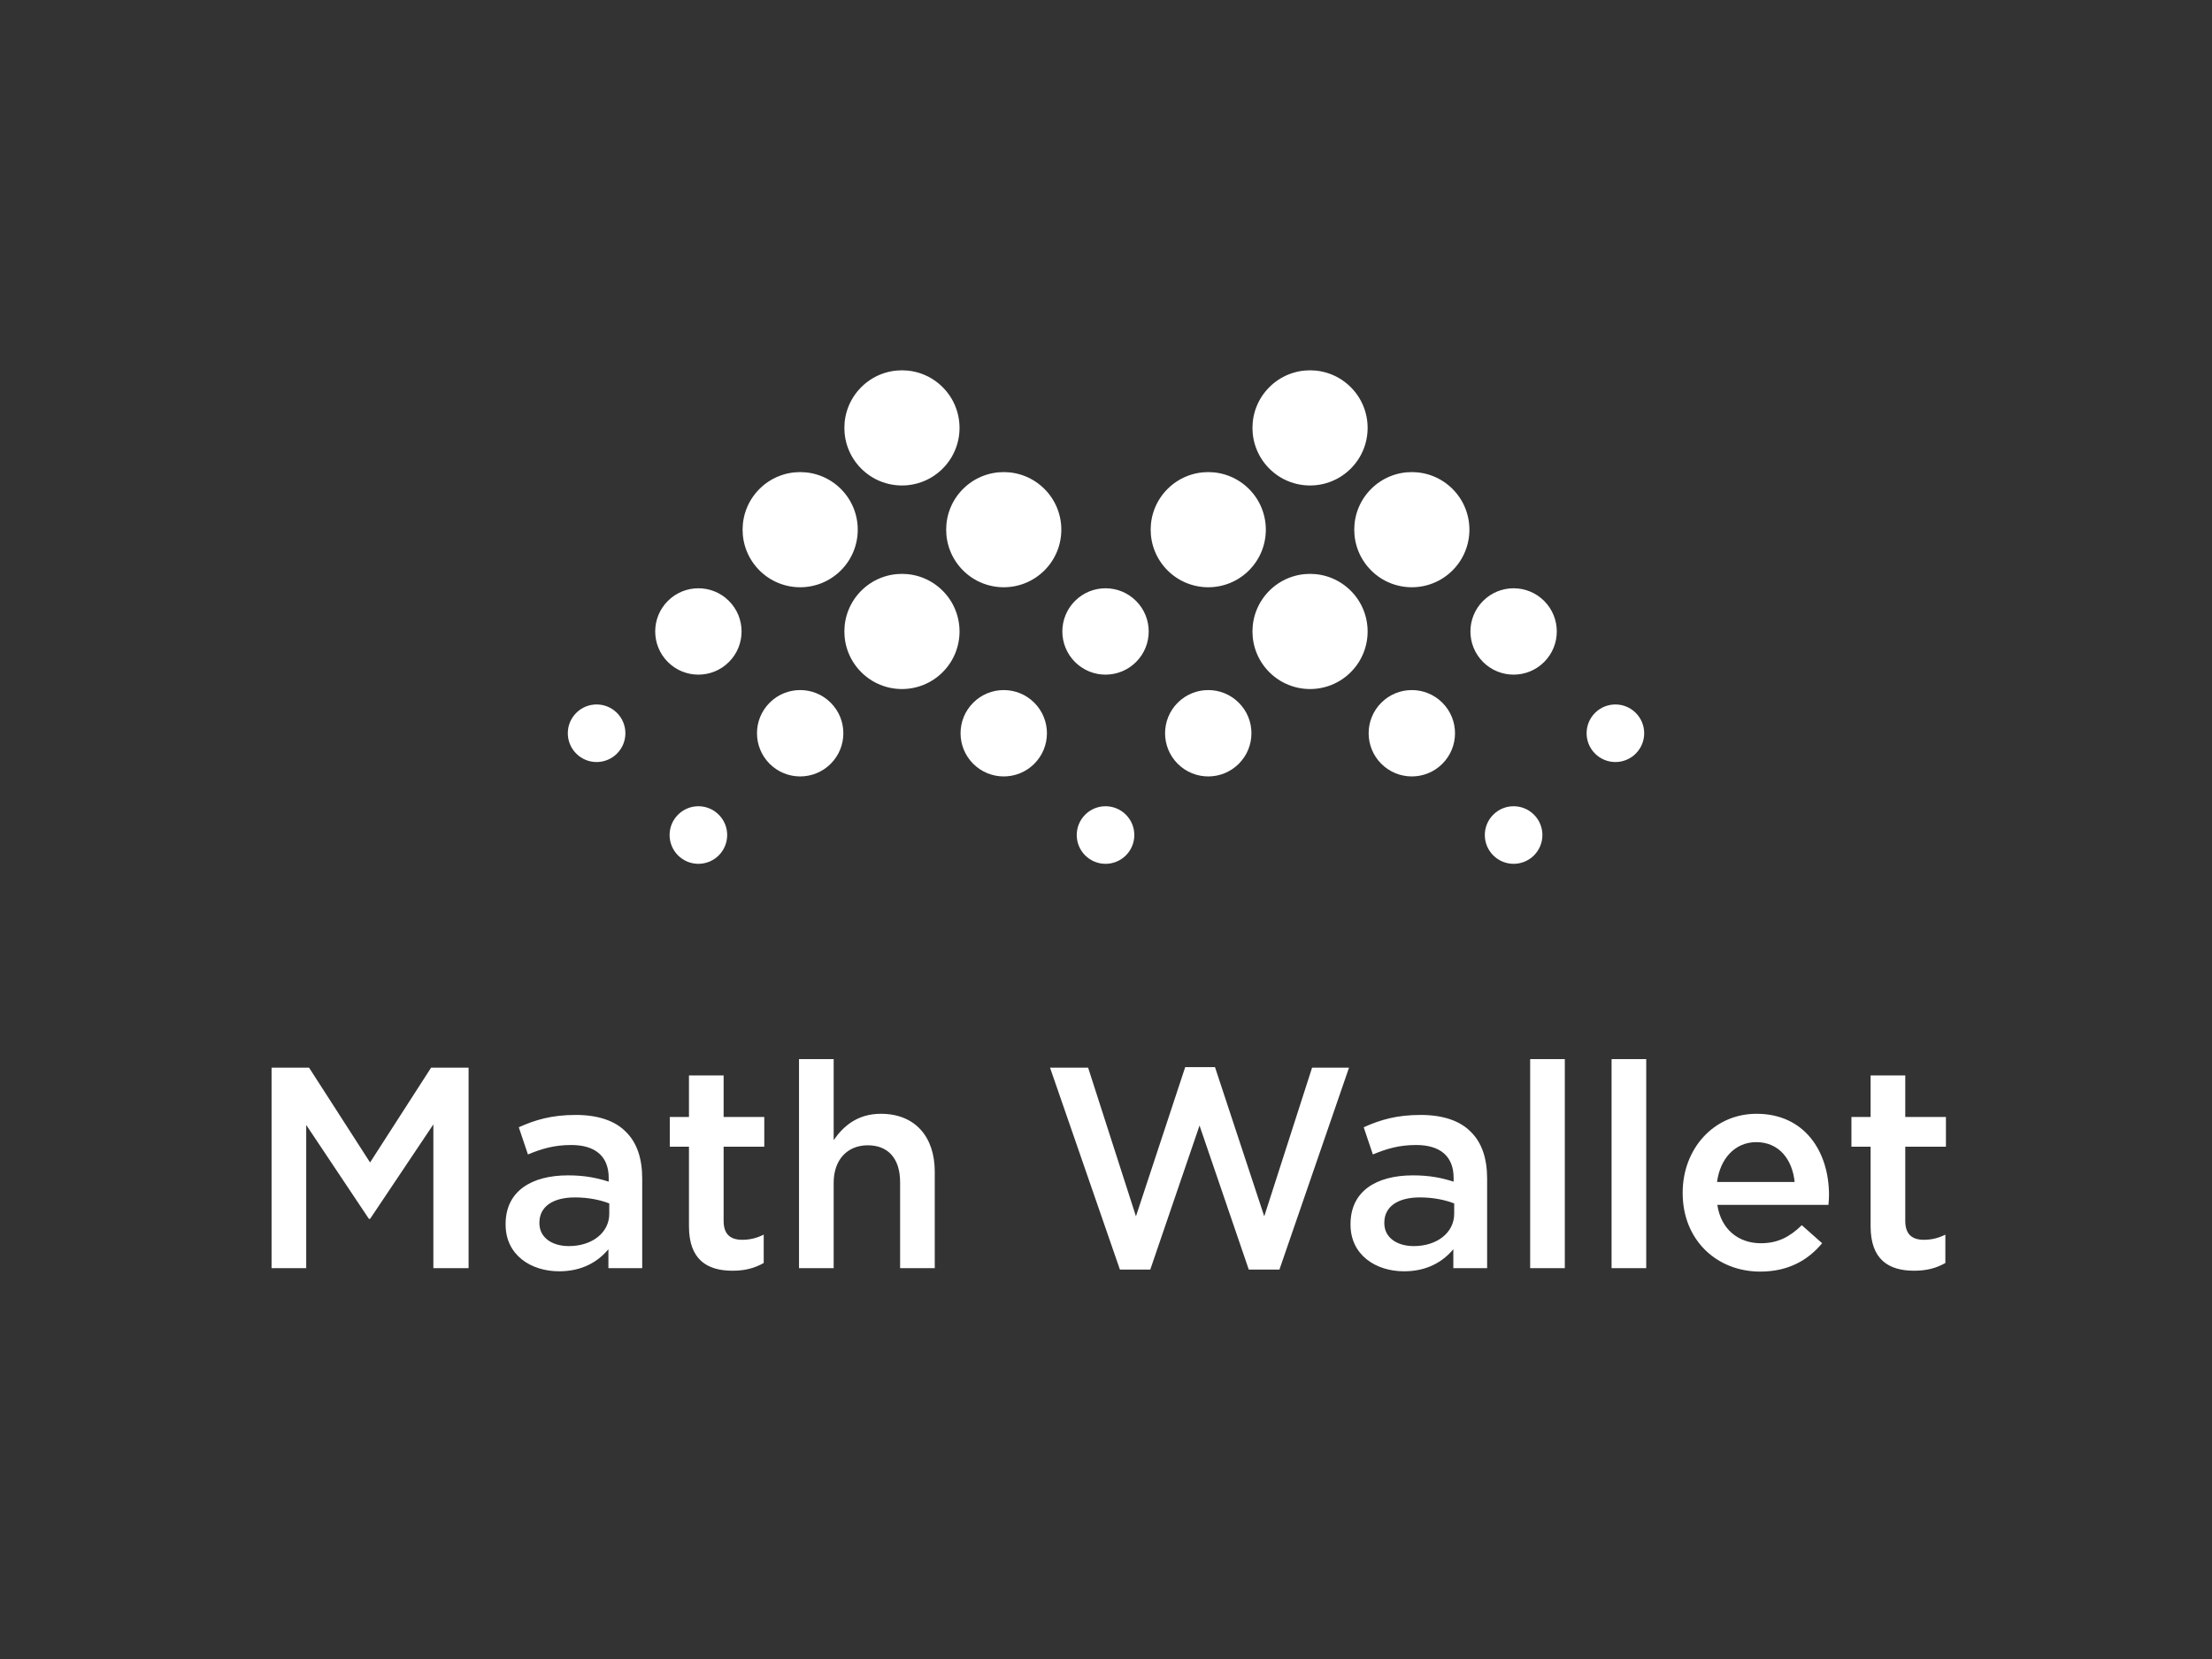 <?xml version="1.0" encoding="UTF-8"?>
<svg width="224px" height="168px" viewBox="0 0 224 168" version="1.1" xmlns="http://www.w3.org/2000/svg" xmlns:xlink="http://www.w3.org/1999/xlink">
    <rect x="0" y="0" width="224" height="168" fill="#333333" stroke="none"/>
    <!-- Generator: Sketch 55 (78076) - https://sketchapp.com -->
    <title>MathWallet_Logo_Vertical_White</title>
    <desc>Created with Sketch.</desc>
    <g id="Page-1" stroke="none" stroke-width="1" fill="none" fill-rule="evenodd">
        <g id="A3" transform="translate(-888, -534)" fill="#FFFFFF">
            <g id="MathWallet_Logo_Vertical" transform="translate(888, 534)">
                <rect id="Rectangle" opacity="0" x="0" y="0" width="224" height="168"></rect>
                <path d="M27.5,128.42 L27.5,108.12 L31.299,108.12 L37.476,117.719 L43.653,108.12 L47.452,108.12 L47.452,128.42 L43.885,128.42 L43.885,113.862 L37.476,123.432 L37.36,123.432 L31.009,113.92 L31.009,128.42 L27.5,128.42 Z M56.624,128.739 C53.753,128.739 51.201,127.086 51.201,124.012 L51.201,123.954 C51.201,120.648 53.782,119.024 57.523,119.024 C59.234,119.024 60.452,119.285 61.641,119.662 L61.641,119.285 C61.641,117.11 60.307,115.95 57.842,115.95 C56.131,115.95 54.855,116.327 53.463,116.907 L52.535,114.152 C54.217,113.398 55.87,112.905 58.306,112.905 C60.597,112.905 62.308,113.514 63.381,114.616 C64.512,115.718 65.034,117.342 65.034,119.343 L65.034,128.42 L61.612,128.42 L61.612,126.506 C60.568,127.753 58.973,128.739 56.624,128.739 Z M57.61,126.187 C59.93,126.187 61.699,124.853 61.699,122.91 L61.699,121.866 C60.8,121.518 59.611,121.257 58.219,121.257 C55.957,121.257 54.623,122.214 54.623,123.809 L54.623,123.867 C54.623,125.346 55.928,126.187 57.61,126.187 Z M74.177,128.681 C71.596,128.681 69.769,127.55 69.769,124.186 L69.769,116.124 L67.826,116.124 L67.826,113.108 L69.769,113.108 L69.769,108.903 L73.278,108.903 L73.278,113.108 L77.396,113.108 L77.396,116.124 L73.278,116.124 L73.278,123.635 C73.278,124.998 73.974,125.549 75.163,125.549 C75.946,125.549 76.642,125.375 77.338,125.027 L77.338,127.898 C76.468,128.391 75.511,128.681 74.177,128.681 Z M80.913,128.42 L80.913,107.25 L84.422,107.25 L84.422,115.457 C85.408,114.036 86.829,112.789 89.207,112.789 C92.658,112.789 94.659,115.109 94.659,118.647 L94.659,128.42 L91.15,128.42 L91.15,119.72 C91.15,117.342 89.961,115.979 87.873,115.979 C85.843,115.979 84.422,117.4 84.422,119.778 L84.422,128.42 L80.913,128.42 Z M113.409,128.565 L106.333,108.12 L110.19,108.12 L115.033,123.171 L120.021,108.062 L123.037,108.062 L128.025,123.171 L132.868,108.12 L136.609,108.12 L129.562,128.565 L126.459,128.565 L121.471,113.978 L116.483,128.565 L113.409,128.565 Z M142.185,128.739 C139.314,128.739 136.762,127.086 136.762,124.012 L136.762,123.954 C136.762,120.648 139.343,119.024 143.084,119.024 C144.795,119.024 146.013,119.285 147.202,119.662 L147.202,119.285 C147.202,117.11 145.868,115.95 143.403,115.95 C141.692,115.95 140.416,116.327 139.024,116.907 L138.096,114.152 C139.778,113.398 141.431,112.905 143.867,112.905 C146.158,112.905 147.869,113.514 148.942,114.616 C150.073,115.718 150.595,117.342 150.595,119.343 L150.595,128.42 L147.173,128.42 L147.173,126.506 C146.129,127.753 144.534,128.739 142.185,128.739 Z M143.171,126.187 C145.491,126.187 147.26,124.853 147.26,122.91 L147.26,121.866 C146.361,121.518 145.172,121.257 143.78,121.257 C141.518,121.257 140.184,122.214 140.184,123.809 L140.184,123.867 C140.184,125.346 141.489,126.187 143.171,126.187 Z M154.953,128.42 L154.953,107.25 L158.462,107.25 L158.462,128.42 L154.953,128.42 Z M163.197,128.42 L163.197,107.25 L166.706,107.25 L166.706,128.42 L163.197,128.42 Z M178.256,128.768 C173.819,128.768 170.397,125.549 170.397,120.822 L170.397,120.764 C170.397,116.385 173.5,112.789 177.879,112.789 C182.751,112.789 185.216,116.617 185.216,121.025 C185.216,121.344 185.187,121.663 185.158,122.011 L173.906,122.011 C174.283,124.505 176.052,125.897 178.314,125.897 C180.025,125.897 181.243,125.259 182.461,124.07 L184.52,125.897 C183.07,127.637 181.069,128.768 178.256,128.768 Z M173.877,119.691 L181.736,119.691 C181.504,117.429 180.17,115.66 177.85,115.66 C175.704,115.66 174.196,117.313 173.877,119.691 Z M193.837,128.681 C191.256,128.681 189.429,127.55 189.429,124.186 L189.429,116.124 L187.486,116.124 L187.486,113.108 L189.429,113.108 L189.429,108.903 L192.938,108.903 L192.938,113.108 L197.056,113.108 L197.056,116.124 L192.938,116.124 L192.938,123.635 C192.938,124.998 193.634,125.549 194.823,125.549 C195.606,125.549 196.302,125.375 196.998,125.027 L196.998,127.898 C196.128,128.391 195.171,128.681 193.837,128.681 Z M138.847,57.761 C136.57,55.484 136.57,51.792 138.847,49.515 C141.124,47.238 144.816,47.238 147.093,49.515 C149.37,51.792 149.37,55.484 147.093,57.761 C144.816,60.038 141.124,60.038 138.847,57.761 Z M119.263,77.345 C117.555,75.637 117.555,72.868 119.263,71.161 C120.971,69.453 123.74,69.453 125.447,71.161 C127.155,72.868 127.155,75.637 125.447,77.345 C123.74,79.053 120.971,79.053 119.263,77.345 Z M150.185,67.038 C148.477,65.33 148.477,62.561 150.185,60.853 C151.893,59.145 154.662,59.145 156.369,60.853 C158.077,62.561 158.077,65.33 156.369,67.038 C154.662,68.745 151.893,68.745 150.185,67.038 Z M139.878,77.345 C138.17,75.637 138.17,72.868 139.878,71.161 C141.586,69.453 144.354,69.453 146.062,71.161 C147.77,72.868 147.77,75.637 146.062,77.345 C144.354,79.053 141.586,79.053 139.878,77.345 Z M161.523,76.314 C160.385,75.176 160.385,73.33 161.523,72.191 C162.662,71.053 164.508,71.053 165.646,72.191 C166.785,73.33 166.785,75.176 165.646,76.314 C164.508,77.453 162.662,77.453 161.523,76.314 Z M151.216,86.622 C150.077,85.483 150.077,83.637 151.216,82.499 C152.354,81.36 154.2,81.36 155.339,82.499 C156.477,83.637 156.477,85.483 155.339,86.622 C154.2,87.76 152.354,87.76 151.216,86.622 Z M128.54,68.068 C126.263,65.791 126.263,62.1 128.54,59.822 C130.817,57.545 134.509,57.545 136.786,59.822 C139.063,62.1 139.063,65.791 136.786,68.068 C134.509,70.345 130.817,70.345 128.54,68.068 Z M128.54,47.454 C126.263,45.177 126.263,41.485 128.54,39.208 C130.817,36.931 134.509,36.931 136.786,39.208 C139.063,41.485 139.063,45.177 136.786,47.454 C134.509,49.731 130.817,49.731 128.54,47.454 Z M118.232,57.761 C115.955,55.484 115.955,51.792 118.232,49.515 C120.509,47.238 124.201,47.238 126.478,49.515 C128.755,51.792 128.755,55.484 126.478,57.761 C124.201,60.038 120.509,60.038 118.232,57.761 Z M97.522,57.761 C95.245,55.484 95.245,51.792 97.522,49.515 C99.799,47.238 103.491,47.238 105.768,49.515 C108.045,51.792 108.045,55.484 105.768,57.761 C103.491,60.038 99.799,60.038 97.522,57.761 Z M77.938,77.345 C76.23,75.637 76.23,72.868 77.938,71.161 C79.646,69.453 82.414,69.453 84.122,71.161 C85.83,72.868 85.83,75.637 84.122,77.345 C82.414,79.053 79.646,79.053 77.938,77.345 Z M108.86,67.038 C107.152,65.33 107.152,62.561 108.86,60.853 C110.568,59.145 113.337,59.145 115.044,60.853 C116.752,62.561 116.752,65.33 115.044,67.038 C113.337,68.745 110.568,68.745 108.86,67.038 Z M98.553,77.345 C96.845,75.637 96.845,72.868 98.553,71.161 C100.26,69.453 103.029,69.453 104.737,71.161 C106.445,72.868 106.445,75.637 104.737,77.345 C103.029,79.053 100.26,79.053 98.553,77.345 Z M58.354,76.314 C57.215,75.176 57.215,73.33 58.354,72.191 C59.492,71.053 61.338,71.053 62.477,72.191 C63.615,73.33 63.615,75.176 62.477,76.314 C61.338,77.453 59.492,77.453 58.354,76.314 Z M68.661,86.622 C67.523,85.483 67.523,83.637 68.661,82.499 C69.8,81.36 71.646,81.36 72.784,82.499 C73.923,83.637 73.923,85.483 72.784,86.622 C71.646,87.76 69.8,87.76 68.661,86.622 Z M109.891,86.622 C108.752,85.483 108.752,83.637 109.891,82.499 C111.029,81.36 112.875,81.36 114.014,82.499 C115.152,83.637 115.152,85.483 114.014,86.622 C112.875,87.76 111.029,87.76 109.891,86.622 Z M67.631,67.038 C65.923,65.33 65.923,62.561 67.631,60.853 C69.338,59.145 72.107,59.145 73.815,60.853 C75.523,62.561 75.523,65.33 73.815,67.038 C72.107,68.745 69.338,68.745 67.631,67.038 Z M87.214,68.068 C84.937,65.791 84.937,62.1 87.214,59.822 C89.491,57.545 93.183,57.545 95.46,59.822 C97.737,62.1 97.737,65.791 95.46,68.068 C93.183,70.345 89.491,70.345 87.214,68.068 Z M87.214,47.454 C84.937,45.177 84.937,41.485 87.214,39.208 C89.491,36.931 93.183,36.931 95.46,39.208 C97.737,41.485 97.737,45.177 95.46,47.454 C93.183,49.731 89.491,49.731 87.214,47.454 Z M76.907,57.761 C74.63,55.484 74.63,51.792 76.907,49.515 C79.184,47.238 82.876,47.238 85.153,49.515 C87.43,51.792 87.43,55.484 85.153,57.761 C82.876,60.038 79.184,60.038 76.907,57.761 Z" id="Combined-Shape" fill-rule="nonzero"></path>
            </g>
        </g>
    </g>
</svg>